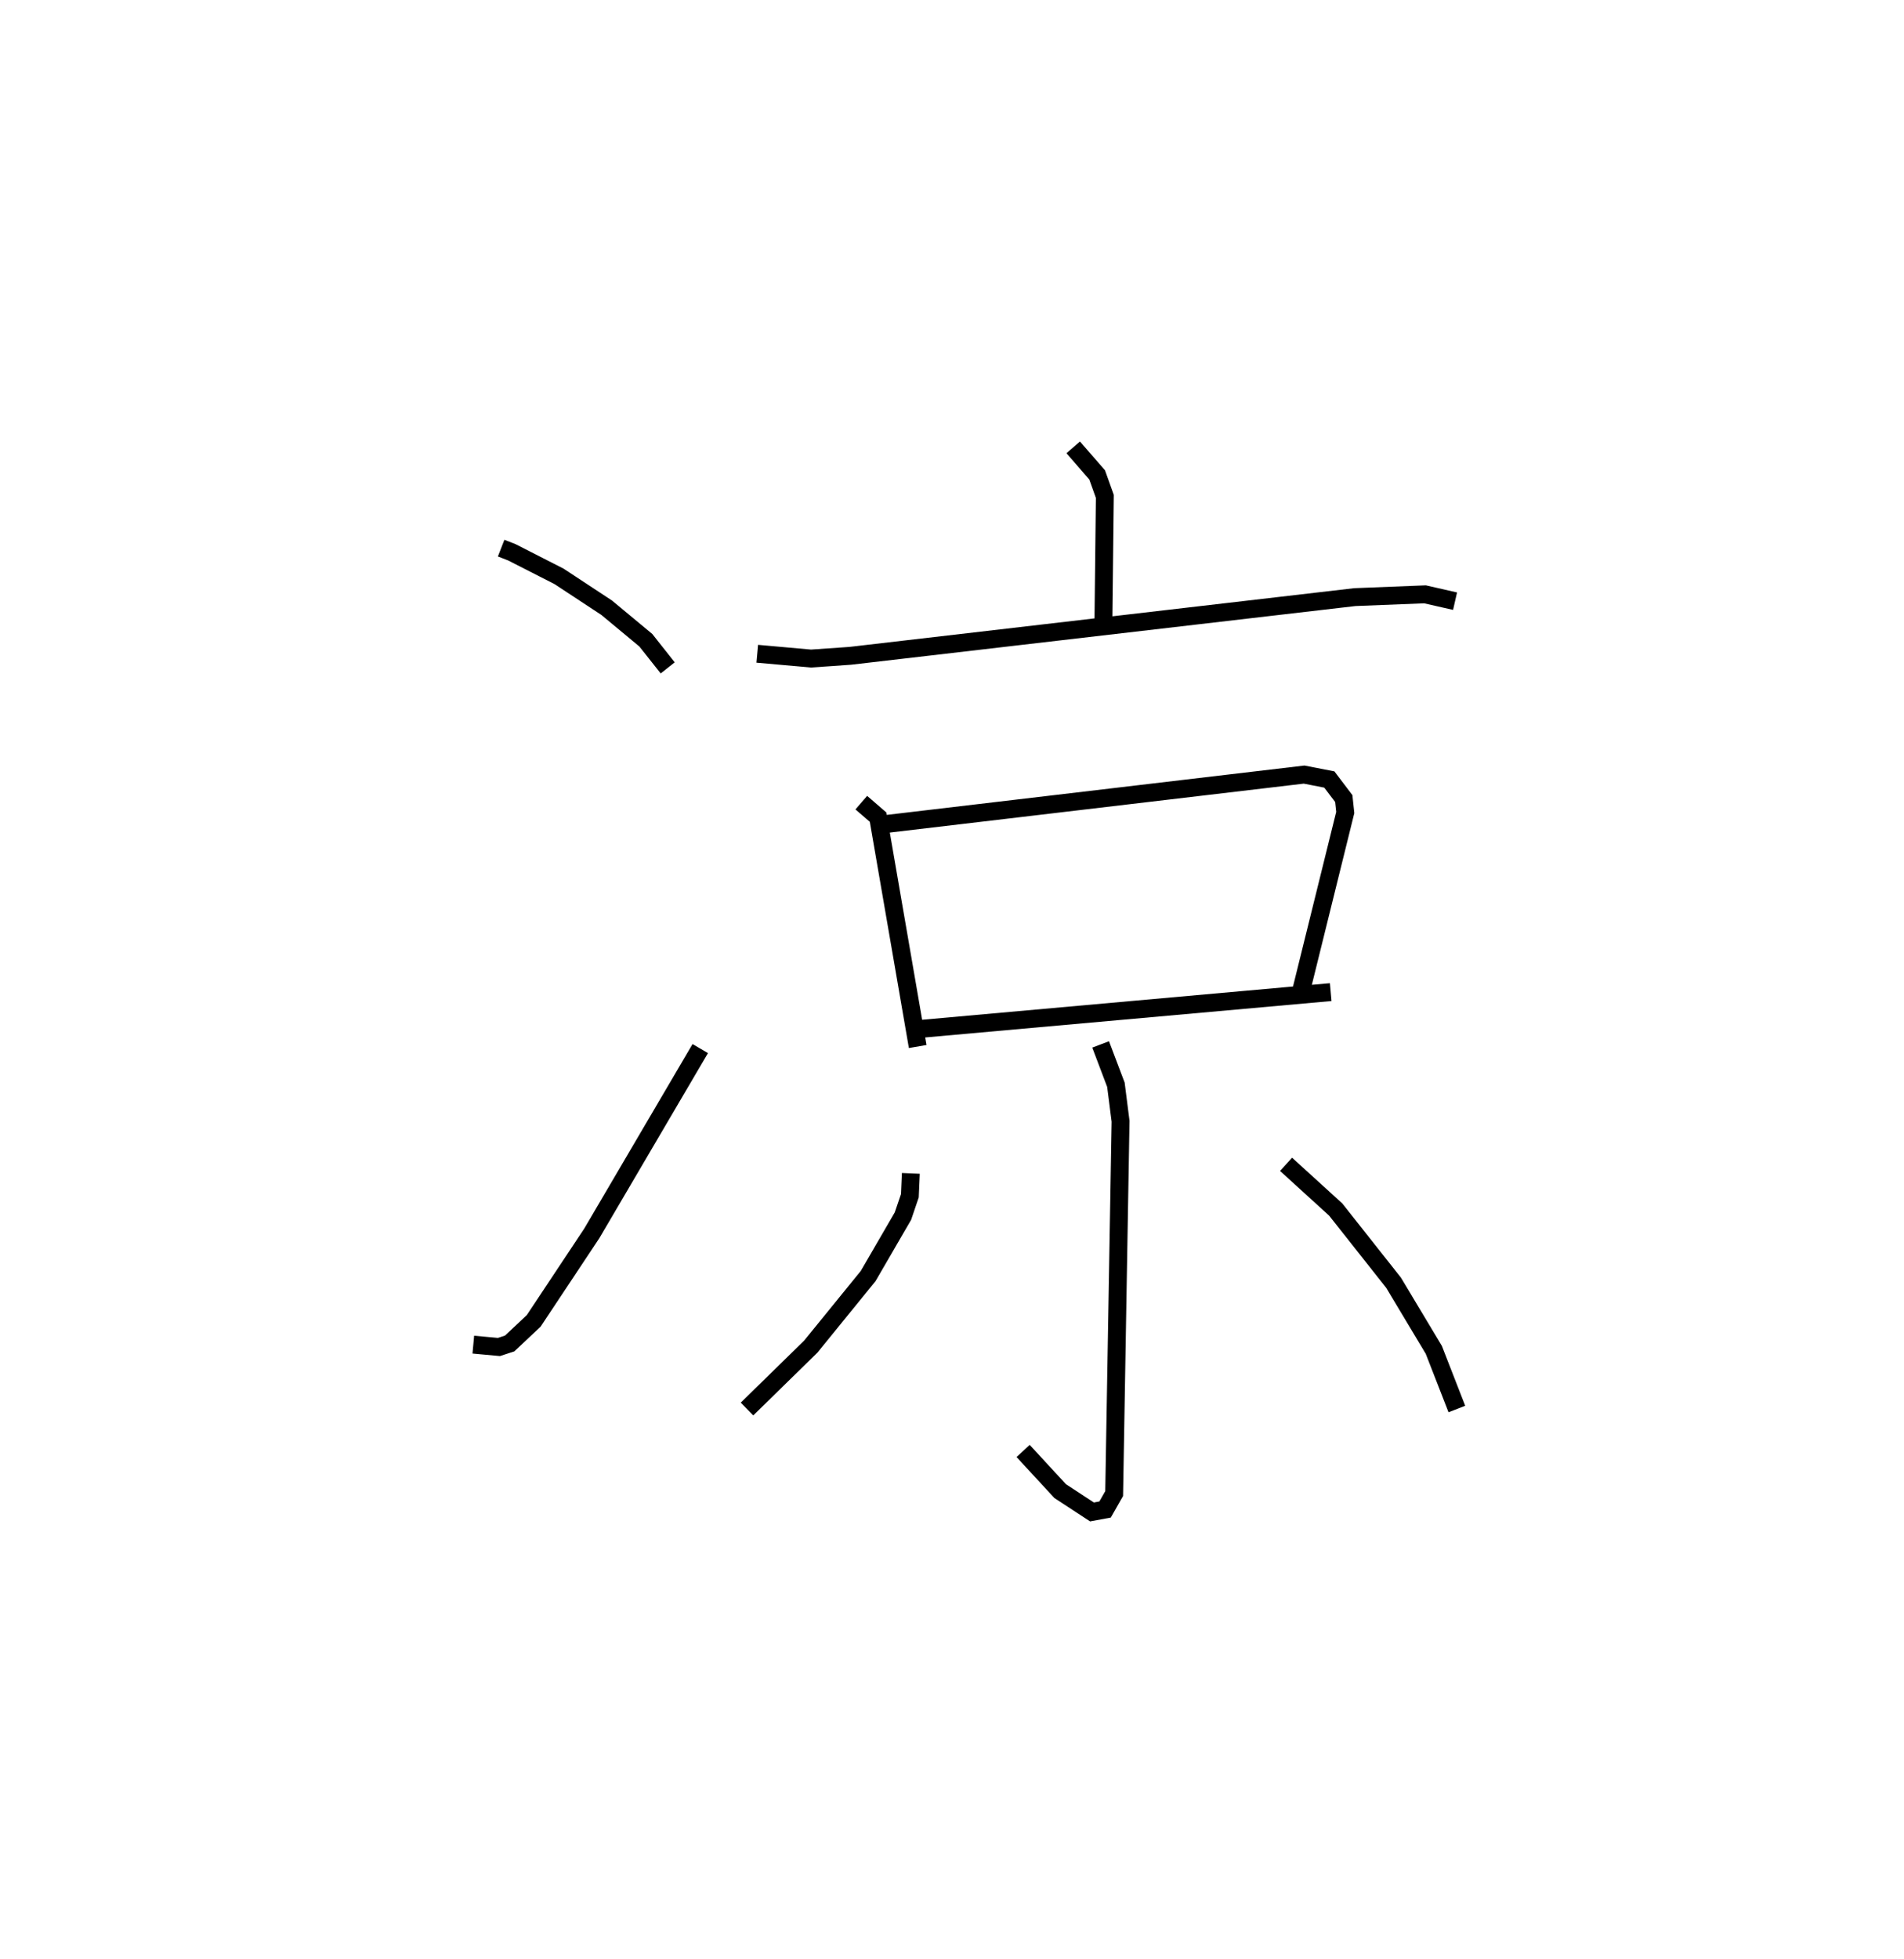 <?xml version="1.0" encoding="utf-8" ?>
<svg baseProfile="full" height="109.493" version="1.1" width="106.453" xmlns="http://www.w3.org/2000/svg" xmlns:ev="http://www.w3.org/2001/xml-events" xmlns:xlink="http://www.w3.org/1999/xlink"><defs /><rect fill="white" height="109.493" width="106.453" x="0" y="0" /><path d="M25,25 m0.0,0.0 m3.019,5.632 l0.599,0.233 2.64,1.346 l2.661,1.751 2.189,1.817 l1.224,1.545 m-10.869,37.819 l1.433,0.132 0.601,-0.197 l1.342,-1.262 3.249,-4.891 l6.064,-10.327 m20.851,-33.598 l1.339,1.539 0.43,1.202 l-0.081,7.139 m-19.352,1.654 l3.004,0.268 2.192,-0.152 l28.215,-3.281 3.923,-0.155 l1.68,0.382 m-33.197,11.259 l0.938,0.81 2.215,12.818 m-1.898,-12.42 l23.502,-2.776 1.411,0.275 l0.807,1.063 0.083,0.78 l-2.442,9.869 m-21.199,2.215 l22.827,-2.046 m-12.863,2.923 l0.854,2.253 0.26,2.042 l-0.358,20.806 -0.507,0.89 l-0.733,0.136 -1.779,-1.165 l-2.071,-2.243 m-6.278,-15.512 l-0.054,1.249 -0.387,1.138 l-1.945,3.35 -3.205,3.941 l-3.567,3.49 m30.137,-13.675 l2.775,2.526 3.235,4.09 l2.251,3.753 1.289,3.306 " fill="none" stroke="black" stroke-width="1" /></svg>